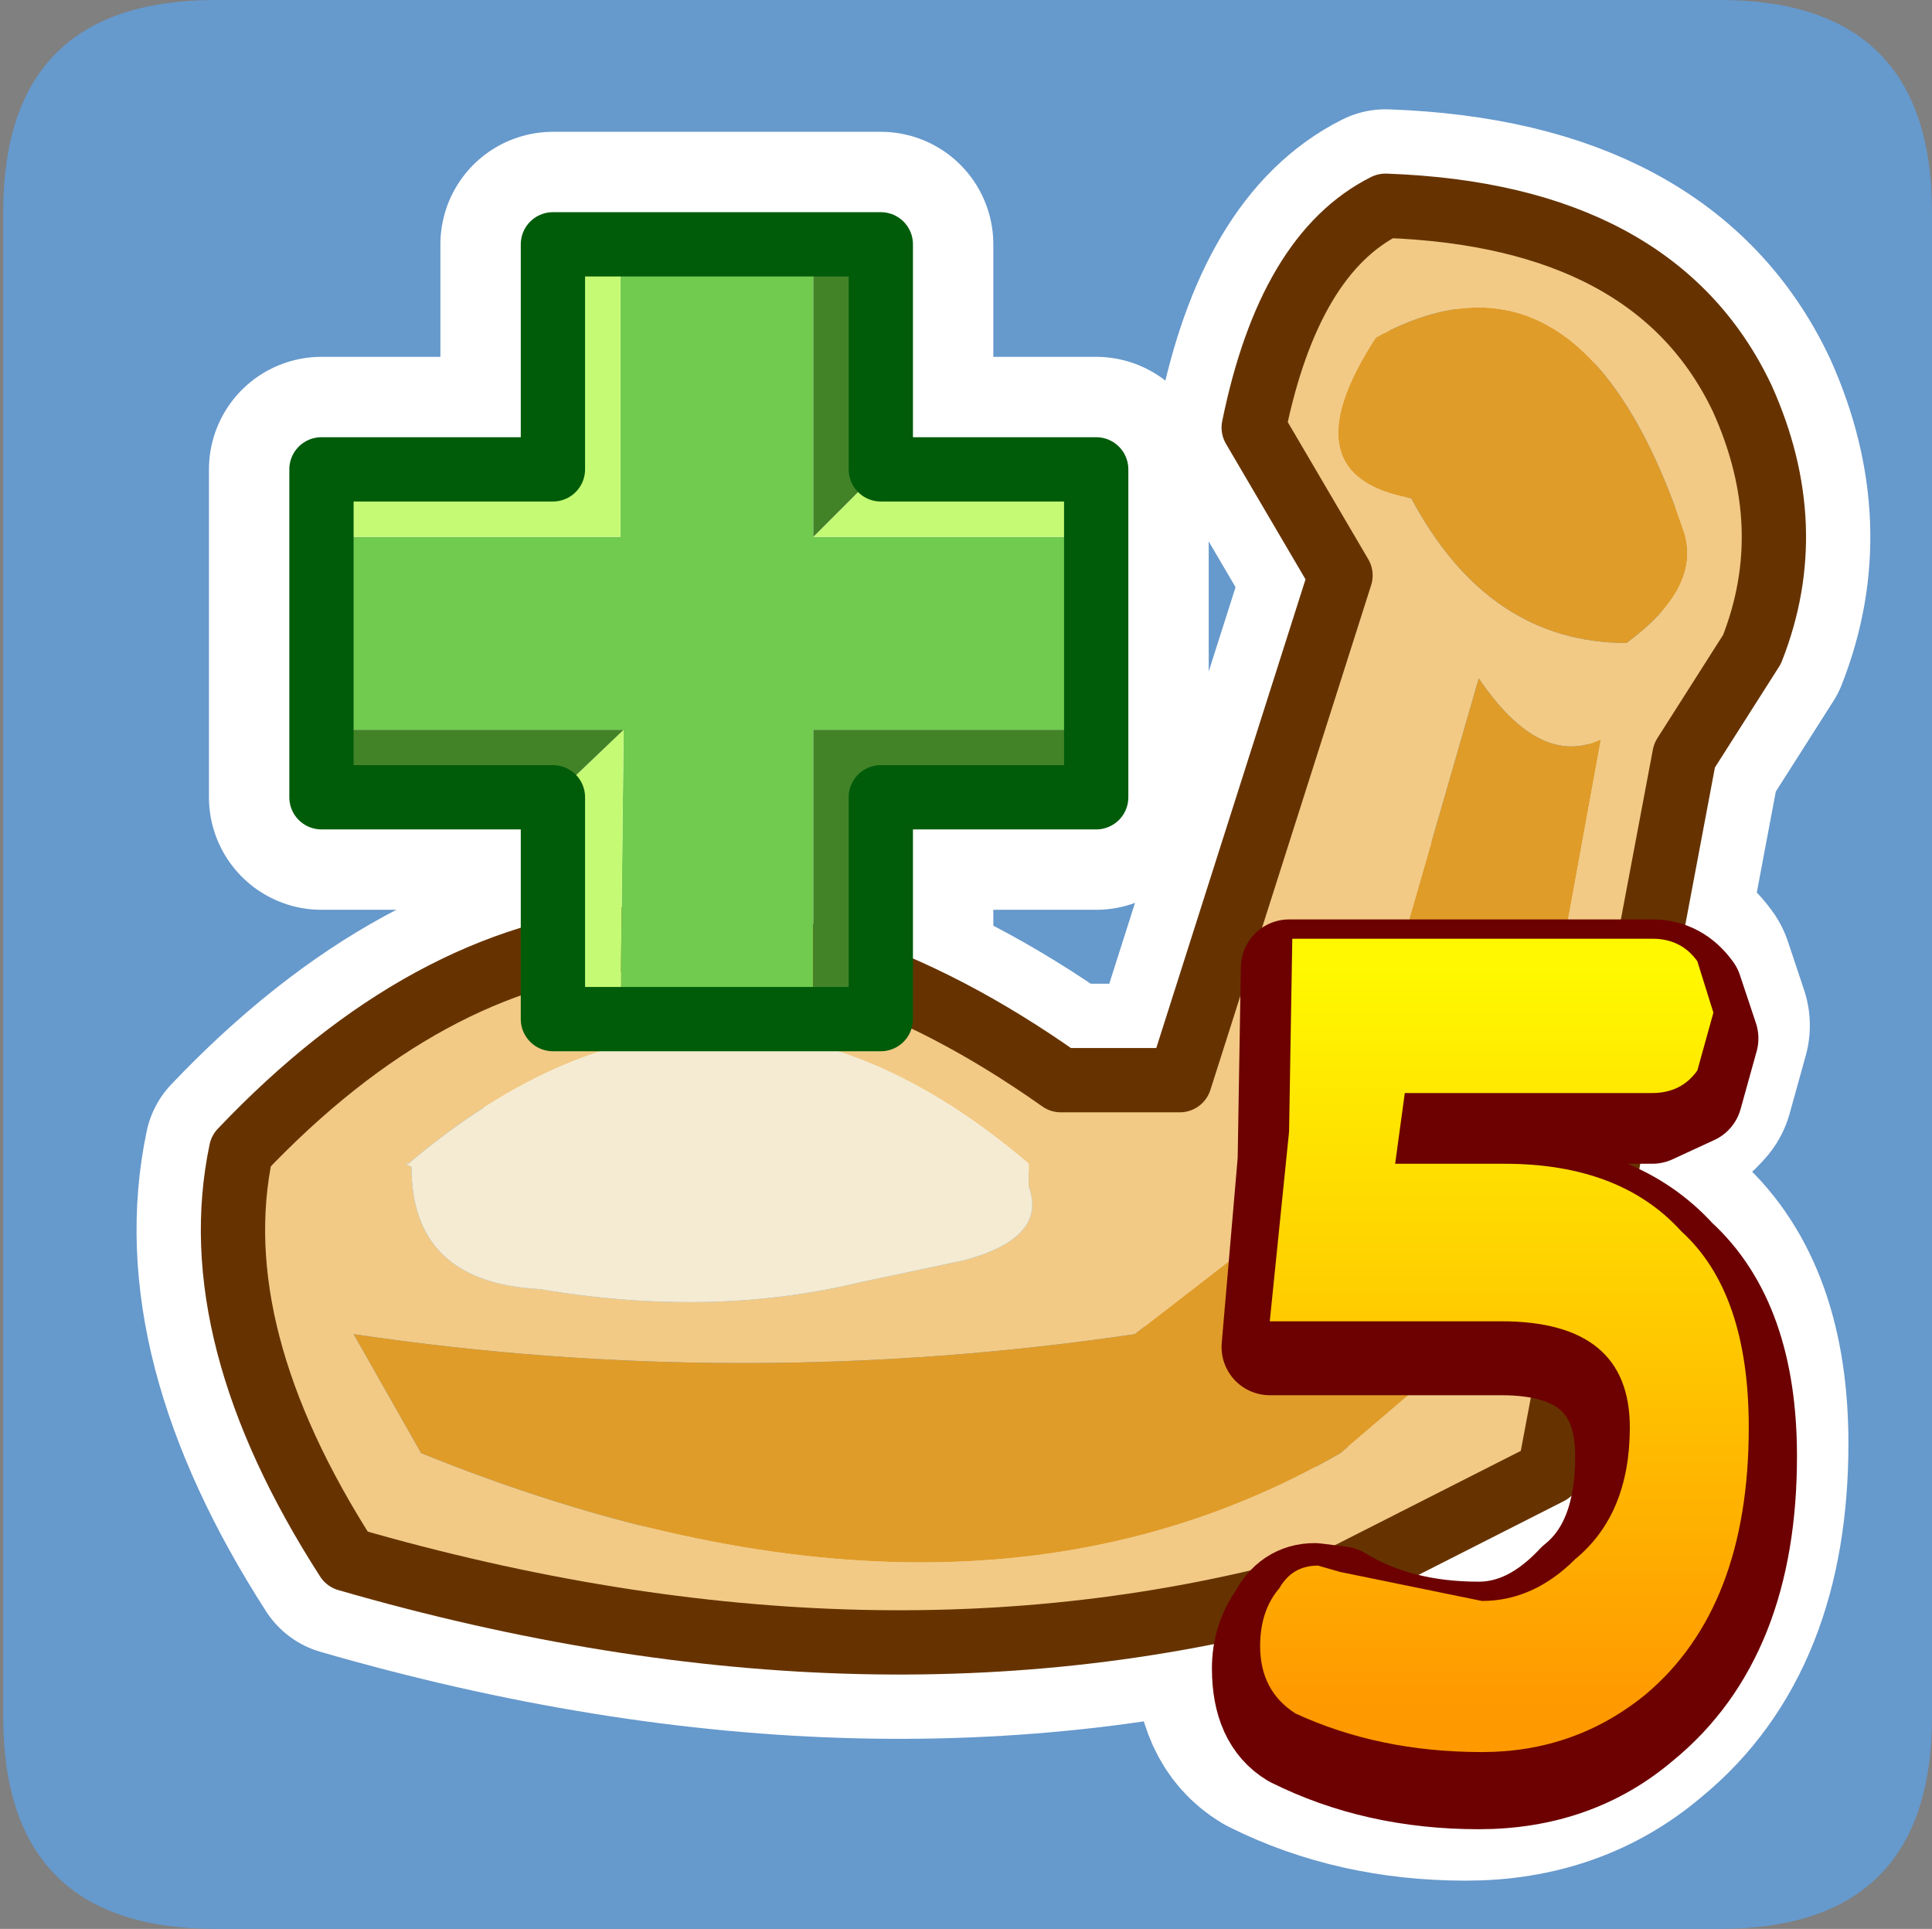 <?xml version="1.0" encoding="UTF-8" standalone="no"?>
<svg xmlns:ffdec="https://www.free-decompiler.com/flash" xmlns:xlink="http://www.w3.org/1999/xlink" ffdec:objectType="frame" height="30.0px" width="30.05px" xmlns="http://www.w3.org/2000/svg">
  <rect width="100%" height="100%" fill="#808080" stroke="none"/>
  <g transform="matrix(1.0, 0.0, 0.0, 1.0, 0.0, 0.0)">
    <use ffdec:characterId="1" height="30.0" transform="matrix(1.0, 0.0, 0.0, 1.0, 0.0, 0.0)" width="30.05" xlink:href="#shape0"/>
  </g>
  <defs>
    <g id="shape0" transform="matrix(1.0, 0.0, 0.0, 1.0, 0.0, 0.0)">
      <path d="M0.0 0.0 L30.0 0.0 30.0 30.0 0.0 30.0 0.0 0.0" fill="#33cc66" fill-opacity="0.0" fill-rule="evenodd" stroke="none"/>
      <path d="M3.35 0.0 L26.75 0.0 Q30.05 0.0 30.05 3.3 L30.05 26.7 Q30.05 30.0 26.75 30.0 L3.35 30.0 Q0.05 30.0 0.05 26.7 L0.05 3.3 Q0.05 0.0 3.35 0.0" fill="#6699cc" fill-rule="evenodd" stroke="none"/>
      <path d="M13.7 3.8 L13.7 7.3 17.05 7.3 17.05 12.4 13.7 12.4 13.7 15.85 8.6 15.85 8.6 12.4 5.0 12.4 5.0 7.3 8.6 7.3 8.6 3.8 13.7 3.8 Z" fill="none" stroke="#ffffff" stroke-linecap="round" stroke-linejoin="round" stroke-width="3.5"/>
      <path d="M26.15 15.2 L26.4 15.95 26.15 16.85 Q25.9 17.15 25.5 17.15 L21.55 17.15 21.45 18.3 23.2 18.3 Q24.95 18.3 25.9 19.35 27.0 20.35 27.0 22.45 27.0 25.25 25.35 26.6 24.3 27.5 22.8 27.5 21.2 27.5 19.9 26.85 19.4 26.55 19.4 25.75 19.4 25.3 19.65 24.95 19.85 24.55 20.25 24.55 L20.65 24.6 Q21.55 25.15 22.8 25.15 23.6 25.15 24.3 24.4 25.05 23.8 25.05 22.45 25.05 20.75 23.15 20.75 L19.55 20.75 19.8 17.85 19.85 14.85 25.5 14.85 Q25.9 14.85 26.15 15.2 Z" fill="none" stroke="#ffffff" stroke-linecap="round" stroke-linejoin="round" stroke-width="3.5"/>
      <path d="M27.1 6.2 Q28.0 8.2 27.25 10.1 L26.2 11.75 24.1 22.9 20.75 24.6 Q13.7 26.65 5.4 24.25 3.15 20.75 3.75 17.9 9.5 11.85 16.5 16.8 L18.35 16.8 20.85 8.95 19.5 6.65 Q20.05 3.95 21.55 3.2 25.75 3.35 27.1 6.2 Z" fill="none" stroke="#ffffff" stroke-linecap="round" stroke-linejoin="round" stroke-width="3.0"/>
      <path d="M26.2 8.3 Q24.6 3.5 21.4 5.25 20.0 7.4 21.95 7.75 23.15 10.0 25.3 10.0 26.45 9.15 26.2 8.3 M19.5 6.65 Q20.05 3.95 21.55 3.2 25.75 3.35 27.1 6.2 28.0 8.2 27.25 10.1 L26.2 11.75 24.1 22.9 20.75 24.6 Q13.7 26.65 5.4 24.25 3.15 20.75 3.75 17.9 9.5 11.85 16.5 16.8 L18.35 16.8 20.85 8.95 19.5 6.65 M24.9 11.5 Q23.95 11.95 23.0 10.55 L20.75 18.35 17.65 20.75 Q11.55 21.65 5.5 20.75 L6.55 22.6 Q14.95 26.0 20.85 22.6 L23.25 20.55 24.9 11.5 M15.0 19.6 Q16.3 19.25 16.0 18.45 L16.0 18.1 Q11.2 14.0 6.35 18.1 L6.3 18.1 6.4 18.15 Q6.4 19.95 8.4 20.05 11.05 20.5 13.35 19.95 L15.0 19.6" fill="#f2ca86" fill-rule="evenodd" stroke="none"/>
      <path d="M26.2 8.3 Q26.45 9.15 25.3 10.0 23.15 10.0 21.95 7.75 20.0 7.4 21.4 5.25 24.6 3.5 26.2 8.3 M24.9 11.5 L23.25 20.55 20.85 22.6 Q14.95 26.0 6.55 22.6 L5.5 20.75 Q11.55 21.65 17.65 20.75 L20.75 18.35 23.0 10.55 Q23.95 11.95 24.9 11.5" fill="#e09c29" fill-rule="evenodd" stroke="none"/>
      <path d="M15.0 19.6 L13.35 19.95 Q11.05 20.5 8.4 20.05 6.4 19.95 6.4 18.15 L6.3 18.1 6.35 18.1 Q11.2 14.0 16.0 18.1 L16.0 18.45 Q16.3 19.25 15.0 19.6" fill="#f4ebd2" fill-rule="evenodd" stroke="none"/>
      <path d="M19.5 6.65 Q20.05 3.95 21.55 3.2 25.75 3.35 27.1 6.2 28.0 8.2 27.25 10.1 L26.2 11.75 24.1 22.9 20.75 24.6 Q13.7 26.65 5.4 24.25 3.15 20.75 3.75 17.9 9.5 11.85 16.5 16.8 L18.35 16.8 20.85 8.95 19.5 6.65 Z" fill="none" stroke="#663300" stroke-linecap="round" stroke-linejoin="round" stroke-width="1.0"/>
      <path d="M17.05 8.35 L17.05 11.35 16.6 11.35 16.5 11.35 16.1 11.35 15.95 11.35 15.8 11.35 15.2 11.35 13.8 11.35 13.65 11.35 12.65 11.35 12.65 12.6 12.65 14.0 12.65 14.6 12.65 14.75 12.65 14.9 12.65 15.3 12.65 15.4 12.65 15.85 9.65 15.85 9.7 11.35 9.65 11.35 8.6 11.35 8.4 11.35 8.25 11.35 6.95 11.35 6.85 11.35 6.25 11.35 6.1 11.35 5.95 11.35 5.55 11.35 5.45 11.35 5.0 11.35 5.0 8.35 9.65 8.35 9.65 3.8 12.65 3.8 12.65 4.25 12.65 4.35 12.65 4.75 12.65 4.9 12.65 5.05 12.65 5.55 12.65 5.65 12.65 7.05 12.65 8.35 17.05 8.35" fill="#70cb4e" fill-rule="evenodd" stroke="none"/>
      <path d="M9.65 15.85 L8.6 15.85 8.6 12.4 9.7 11.35 9.65 15.85 M5.0 8.35 L5.0 7.3 8.6 7.3 8.6 3.8 9.65 3.8 9.65 8.35 5.0 8.35 M13.7 7.3 L17.05 7.3 17.05 8.35 12.65 8.35 13.7 7.3" fill="#c5fa74" fill-rule="evenodd" stroke="none"/>
      <path d="M17.05 11.35 L17.05 12.4 13.7 12.4 13.7 15.85 12.65 15.85 12.65 15.4 12.65 15.3 12.65 14.9 12.65 14.75 12.65 14.6 12.65 14.0 12.65 12.6 12.65 11.35 13.65 11.35 13.8 11.35 15.2 11.35 15.8 11.35 15.95 11.35 16.1 11.35 16.5 11.35 16.6 11.35 17.05 11.35 M8.6 12.4 L5.0 12.4 5.0 11.35 5.45 11.35 5.55 11.35 5.95 11.35 6.1 11.35 6.25 11.35 6.85 11.35 6.95 11.35 8.25 11.35 8.4 11.35 8.6 11.35 9.65 11.35 9.7 11.35 8.6 12.4 M12.65 3.8 L13.7 3.8 13.7 7.3 12.65 8.35 12.65 7.05 12.65 5.65 12.65 5.55 12.65 5.05 12.65 4.9 12.65 4.75 12.65 4.35 12.65 4.25 12.65 3.8" fill="#438327" fill-rule="evenodd" stroke="none"/>
      <path d="M17.05 8.35 L17.05 11.35 17.05 12.4 13.7 12.4 13.7 15.85 12.65 15.85 9.65 15.85 8.6 15.85 8.6 12.4 5.0 12.4 5.0 11.35 5.0 8.35 5.0 7.3 8.6 7.3 8.6 3.8 9.65 3.8 12.65 3.8 13.7 3.8 13.7 7.3 17.05 7.3 17.05 8.35 Z" fill="none" stroke="#015c0a" stroke-linecap="round" stroke-linejoin="round" stroke-width="1.0"/>
      <path d="M26.35 15.4 L26.6 16.15 26.35 17.05 25.7 17.35 21.75 17.35 21.65 18.5 23.4 18.5 Q25.15 18.5 26.1 19.55 27.2 20.55 27.2 22.65 27.2 25.45 25.55 26.8 24.5 27.7 23.0 27.7 21.4 27.7 20.1 27.05 19.6 26.75 19.6 25.95 19.6 25.5 19.85 25.15 20.05 24.75 20.45 24.75 L20.85 24.8 Q21.75 25.35 23.0 25.35 23.8 25.35 24.5 24.6 25.25 24.0 25.25 22.65 25.25 20.95 23.35 20.95 L19.75 20.95 20.0 18.05 20.05 15.05 25.7 15.05 Q26.1 15.05 26.35 15.4 Z" fill="none" stroke="#6d0101" stroke-linecap="round" stroke-linejoin="round" stroke-width="1.5"/>
      <path d="M26.4 14.95 L26.65 15.75 26.4 16.65 Q26.15 17.0 25.7 17.0 L21.85 17.0 21.7 18.1 23.4 18.1 Q25.2 18.1 26.15 19.15 27.2 20.1 27.2 22.2 27.2 25.0 25.6 26.35 24.5 27.25 23.05 27.25 21.45 27.25 20.15 26.65 19.6 26.3 19.6 25.6 19.6 25.05 19.9 24.7 20.1 24.35 20.5 24.35 L20.85 24.45 23.05 24.9 Q23.85 24.9 24.5 24.25 25.35 23.55 25.35 22.2 25.35 20.55 23.35 20.55 L19.75 20.55 20.05 17.6 20.1 14.6 25.7 14.6 Q26.15 14.6 26.4 14.95" fill="url(#gradient0)" fill-rule="evenodd" stroke="none"/>
    </g>
    <linearGradient gradientTransform="matrix(0.0, -0.007, 0.017, 0.0, 33.75, 20.8)" gradientUnits="userSpaceOnUse" id="gradient0" spreadMethod="pad" x1="-819.2" x2="819.2">
      <stop offset="0.0" stop-color="#ff9900"/>
      <stop offset="1.0" stop-color="#fff800"/>
    </linearGradient>
  </defs>
</svg>
